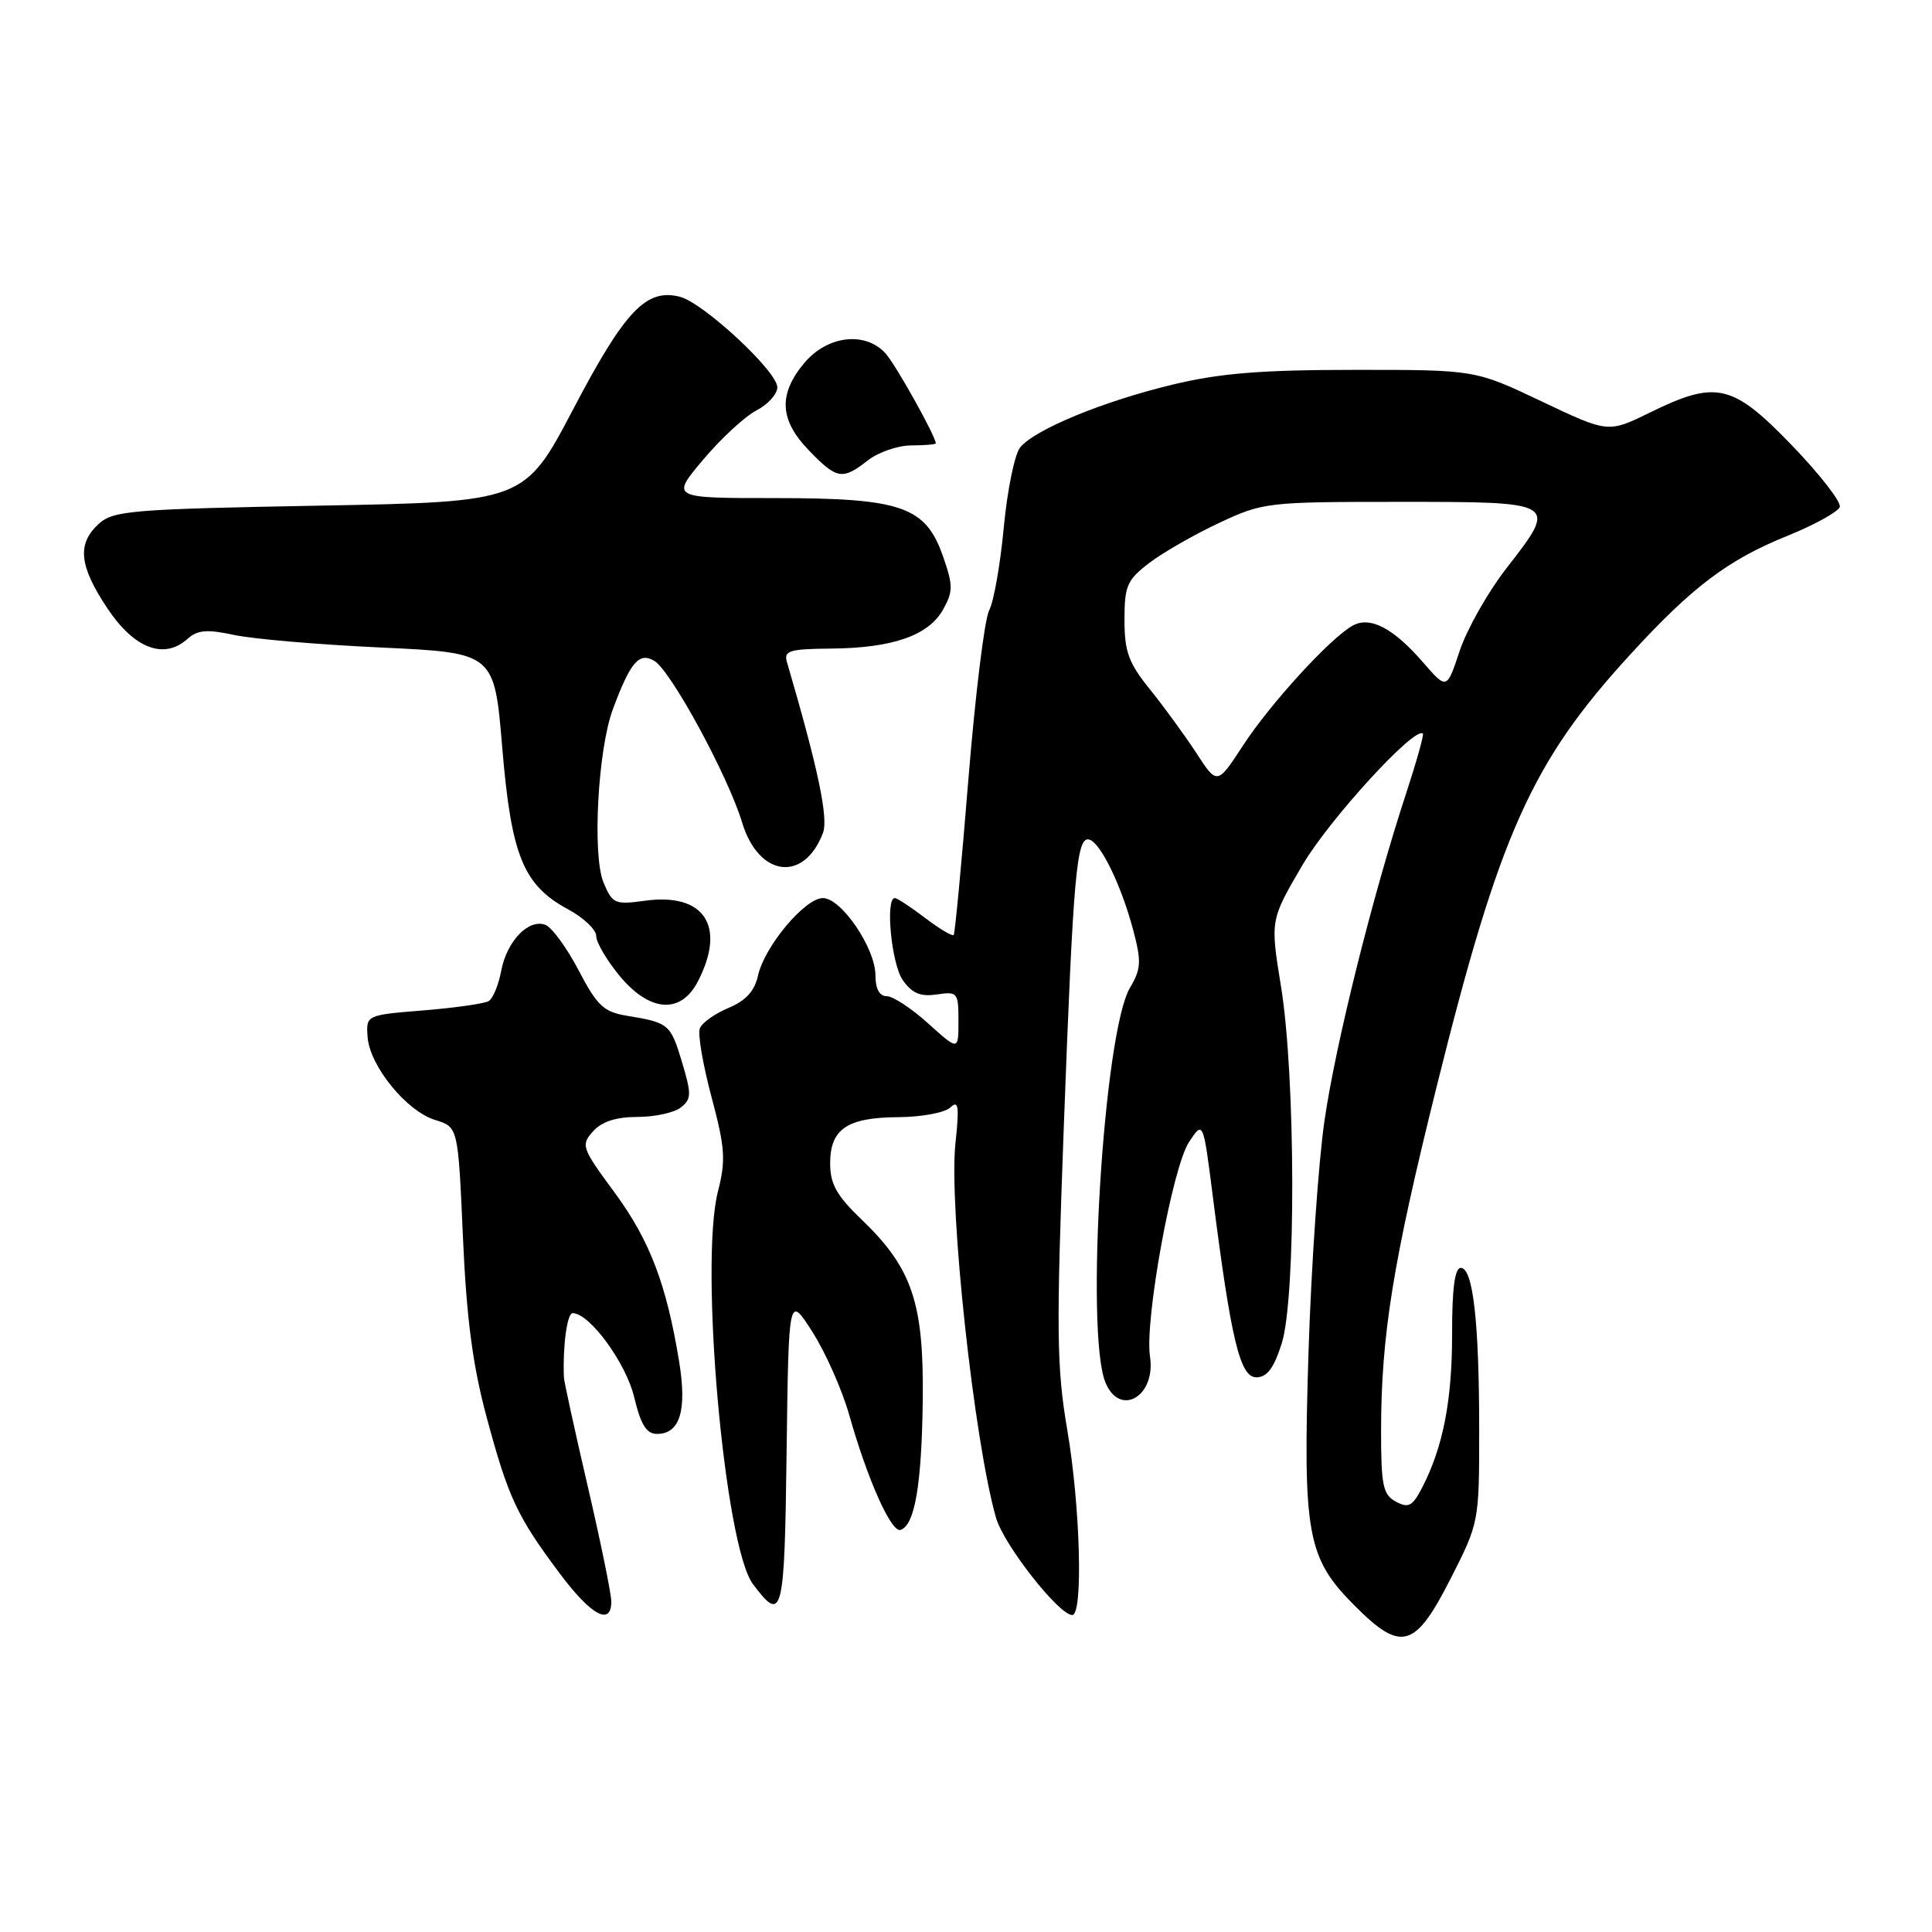 <?xml version="1.0" encoding="UTF-8" standalone="no"?>
<!DOCTYPE svg PUBLIC "-//W3C//DTD SVG 1.1//EN" "http://www.w3.org/Graphics/SVG/1.1/DTD/svg11.dtd" >
<svg xmlns="http://www.w3.org/2000/svg" xmlns:xlink="http://www.w3.org/1999/xlink" version="1.1" viewBox="0 0 256 256">
 <g >
 <path fill="currentColor"
d=" M 192.25 209.11 C 195.98 201.77 196.00 201.65 196.00 189.50 C 196.00 175.18 195.19 168.00 193.56 168.00 C 192.77 168.00 192.40 170.76 192.41 176.75 C 192.42 185.57 191.21 191.76 188.44 197.12 C 187.16 199.59 186.63 199.87 184.97 198.98 C 183.26 198.07 183.00 196.86 183.00 189.69 C 183.00 177.01 184.55 167.36 190.36 144.00 C 198.71 110.42 202.93 101.00 216.05 86.69 C 224.22 77.77 228.94 74.20 236.77 71.03 C 240.41 69.56 243.56 67.82 243.78 67.17 C 243.99 66.52 241.13 62.84 237.42 58.99 C 229.54 50.83 227.42 50.34 218.57 54.69 C 213.09 57.37 213.09 57.37 204.28 53.19 C 195.47 49.00 195.47 49.00 179.48 49.01 C 167.12 49.01 161.66 49.45 155.39 50.96 C 146.22 53.16 137.15 56.89 135.18 59.28 C 134.45 60.16 133.48 64.91 133.01 69.84 C 132.55 74.77 131.68 79.74 131.07 80.87 C 130.46 82.01 129.23 92.06 128.32 103.22 C 127.42 114.37 126.54 123.68 126.37 123.89 C 126.20 124.10 124.50 123.09 122.59 121.64 C 120.69 120.19 118.88 119.00 118.57 119.00 C 117.28 119.00 118.12 127.73 119.62 129.87 C 120.85 131.62 121.96 132.09 124.12 131.77 C 126.88 131.36 127.00 131.51 127.00 135.29 C 127.00 139.23 127.00 139.23 123.00 135.62 C 120.80 133.63 118.32 132.00 117.50 132.00 C 116.53 132.00 116.00 131.02 116.00 129.23 C 116.00 125.64 111.48 119.00 109.04 119.00 C 106.66 119.00 101.29 125.41 100.44 129.27 C 99.99 131.32 98.83 132.59 96.52 133.56 C 94.72 134.31 93.01 135.53 92.73 136.27 C 92.44 137.01 93.14 141.10 94.28 145.36 C 96.08 152.12 96.19 153.72 95.13 157.88 C 92.67 167.49 96.00 204.84 99.76 209.89 C 103.70 215.15 103.95 214.17 104.23 192.35 C 104.50 171.54 104.50 171.54 107.67 176.52 C 109.41 179.26 111.60 184.20 112.53 187.50 C 114.96 196.09 118.11 203.13 119.33 202.72 C 121.22 202.09 122.13 196.73 122.27 185.50 C 122.42 172.60 120.86 168.01 114.12 161.55 C 110.86 158.42 110.00 156.88 110.00 154.16 C 110.00 149.59 112.24 148.07 119.05 148.03 C 122.10 148.01 125.19 147.44 125.92 146.75 C 127.01 145.72 127.13 146.55 126.60 151.50 C 125.71 159.92 129.07 190.97 131.98 201.12 C 133.01 204.70 140.31 214.00 142.08 214.00 C 143.54 214.00 143.15 199.60 141.41 189.41 C 140.01 181.19 139.95 176.39 140.96 149.28 C 142.22 115.62 142.65 110.73 144.36 111.26 C 145.87 111.72 148.60 117.37 150.16 123.26 C 151.26 127.42 151.21 128.38 149.72 130.90 C 146.25 136.77 143.78 176.56 146.47 183.17 C 148.37 187.84 153.19 185.04 152.38 179.74 C 151.65 174.97 155.36 154.61 157.56 151.31 C 159.43 148.50 159.43 148.50 160.70 158.50 C 163.13 177.60 164.31 182.50 166.47 182.50 C 167.89 182.50 168.79 181.30 169.84 178.00 C 171.74 171.99 171.68 142.65 169.74 130.71 C 168.31 121.92 168.31 121.92 172.58 114.63 C 176.12 108.59 187.51 96.15 188.54 97.21 C 188.69 97.37 187.71 100.88 186.36 105.00 C 181.90 118.57 176.97 138.33 175.50 148.50 C 174.70 154.00 173.75 167.72 173.39 179.00 C 172.62 203.42 173.17 206.43 179.55 212.81 C 185.70 218.97 187.51 218.44 192.25 209.11 Z  M 81.00 212.20 C 81.00 211.21 79.60 204.34 77.88 196.95 C 76.16 189.55 74.74 183.05 74.72 182.50 C 74.56 178.29 75.15 174.00 75.88 174.00 C 78.12 174.00 82.94 180.58 84.03 185.12 C 84.91 188.80 85.66 190.00 87.06 190.00 C 90.09 190.00 91.04 186.91 90.00 180.48 C 88.32 170.18 86.10 164.36 81.44 158.02 C 77.06 152.08 76.94 151.73 78.59 149.90 C 79.75 148.61 81.65 148.00 84.46 148.00 C 86.75 148.00 89.33 147.44 90.21 146.75 C 91.63 145.63 91.65 145.00 90.36 140.70 C 88.84 135.68 88.64 135.51 83.00 134.58 C 79.99 134.08 79.10 133.23 76.67 128.57 C 75.11 125.59 73.13 122.88 72.27 122.55 C 70.04 121.70 67.15 124.71 66.41 128.65 C 66.06 130.50 65.32 132.30 64.77 132.64 C 64.22 132.98 60.34 133.54 56.14 133.88 C 48.50 134.50 48.50 134.50 48.71 137.42 C 48.99 141.26 53.89 147.26 57.68 148.41 C 60.70 149.33 60.70 149.33 61.34 163.91 C 61.82 174.73 62.63 180.90 64.48 187.78 C 67.36 198.47 68.50 200.91 74.16 208.48 C 78.33 214.06 81.00 215.51 81.00 212.20 Z  M 92.47 130.05 C 96.26 122.72 93.34 118.27 85.46 119.35 C 81.46 119.90 81.14 119.76 79.96 116.91 C 78.47 113.30 79.22 99.32 81.20 94.00 C 83.54 87.71 84.68 86.37 86.70 87.57 C 88.89 88.86 96.46 102.79 98.34 109.00 C 100.52 116.21 106.54 116.98 109.05 110.36 C 109.79 108.41 108.39 101.78 104.28 87.75 C 103.83 86.22 104.55 85.99 110.13 85.94 C 118.27 85.87 123.03 84.21 124.95 80.79 C 126.30 78.38 126.30 77.60 124.98 73.79 C 122.67 67.11 119.52 66.00 102.69 66.00 C 88.88 66.00 88.88 66.00 93.18 60.90 C 95.54 58.10 98.72 55.16 100.24 54.38 C 101.76 53.59 103.00 52.22 103.00 51.32 C 103.00 49.22 93.24 40.15 90.11 39.33 C 85.65 38.17 82.82 41.13 76.00 54.13 C 69.50 66.50 69.50 66.50 42.35 67.00 C 17.46 67.46 15.03 67.66 13.10 69.40 C 10.17 72.06 10.47 74.98 14.25 80.64 C 17.80 85.95 21.74 87.44 24.84 84.66 C 26.16 83.47 27.41 83.36 31.00 84.13 C 33.48 84.67 42.25 85.42 50.50 85.80 C 65.50 86.50 65.50 86.50 66.55 99.06 C 67.75 113.41 69.33 117.28 75.29 120.50 C 77.33 121.60 79.00 123.18 79.00 124.02 C 79.00 124.86 80.38 127.22 82.07 129.27 C 86.07 134.12 90.21 134.43 92.47 130.05 Z  M 115.00 61.00 C 116.38 59.92 118.96 59.03 120.75 59.02 C 122.54 59.01 124.00 58.89 124.00 58.75 C 123.98 57.80 118.68 48.30 117.34 46.83 C 114.67 43.87 109.64 44.45 106.59 48.08 C 103.10 52.23 103.28 55.66 107.20 59.70 C 110.90 63.52 111.62 63.64 115.00 61.00 Z  M 158.51 99.76 C 156.98 97.42 154.21 93.62 152.36 91.33 C 149.54 87.84 149.00 86.35 149.00 82.13 C 149.00 77.62 149.34 76.84 152.29 74.59 C 154.10 73.21 158.27 70.82 161.54 69.29 C 167.37 66.56 167.89 66.50 185.48 66.50 C 206.50 66.50 206.47 66.48 199.60 75.31 C 197.15 78.47 194.37 83.38 193.42 86.23 C 191.71 91.39 191.71 91.39 188.60 87.81 C 184.65 83.24 181.57 81.62 179.25 82.89 C 176.31 84.50 168.35 93.20 164.72 98.76 C 161.28 104.03 161.28 104.03 158.51 99.76 Z "/>
</g>
</svg>